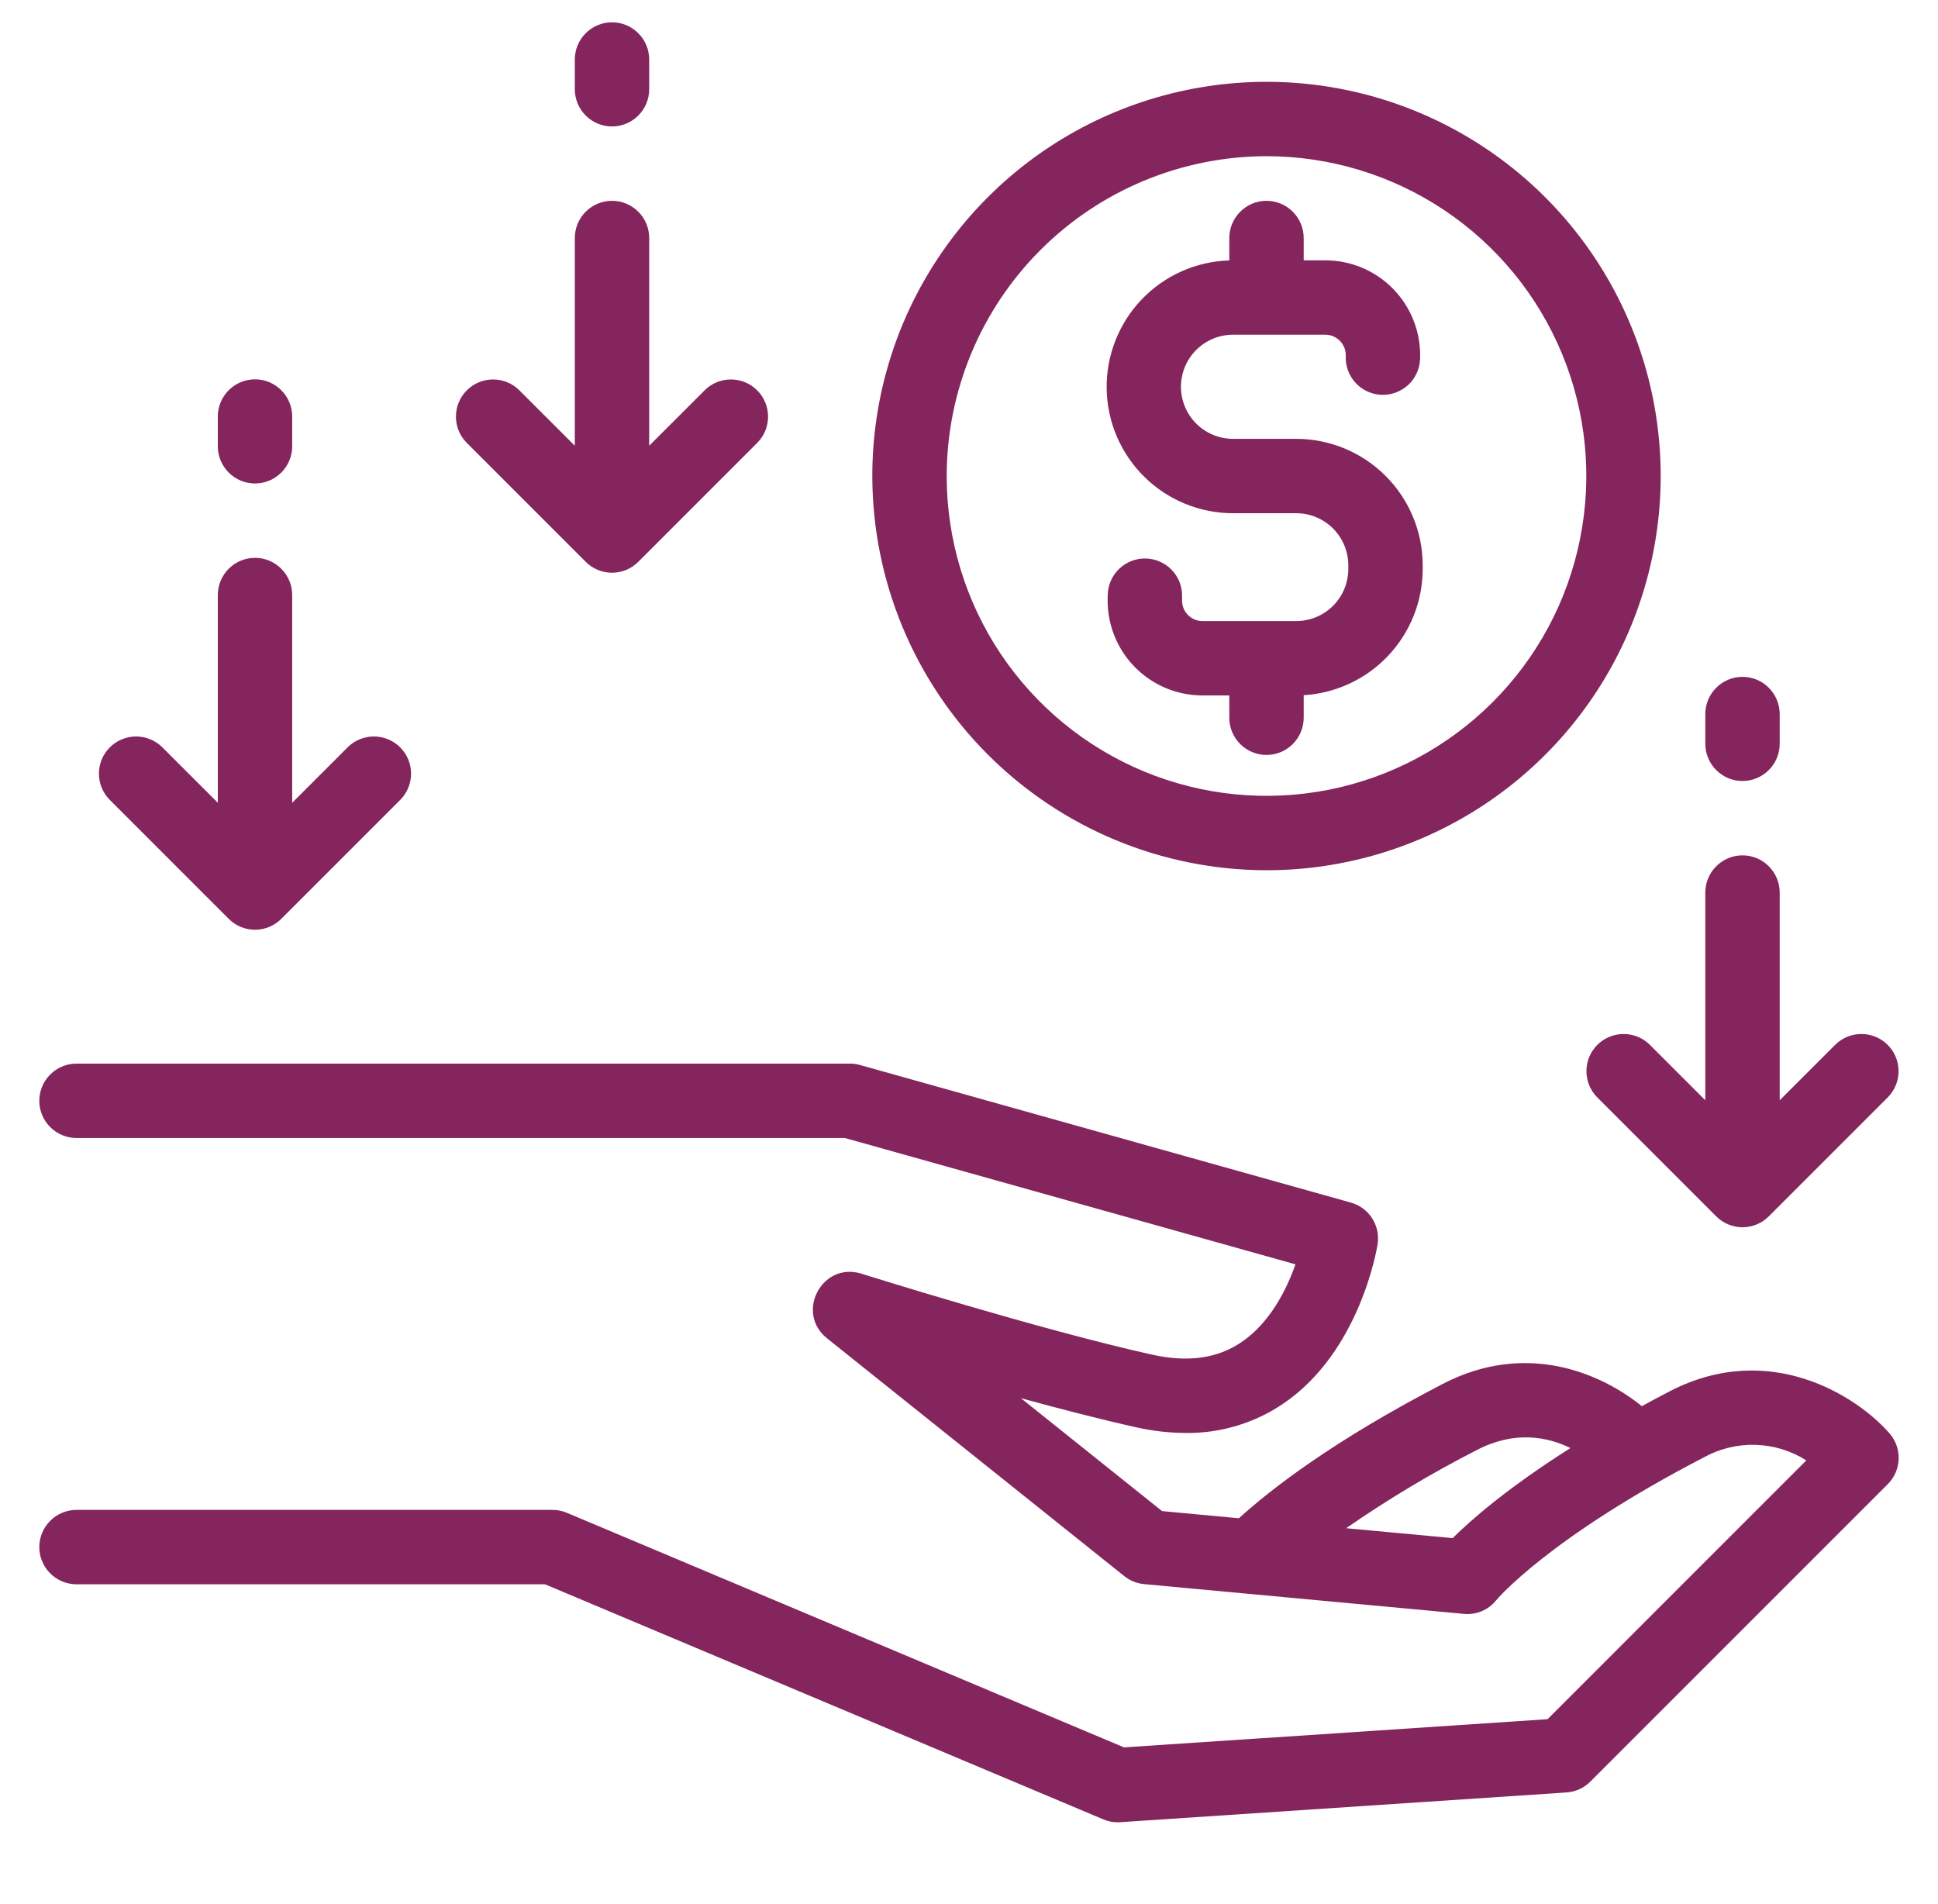 <svg width="57" height="56" viewBox="0 0 57 56" fill="none" xmlns="http://www.w3.org/2000/svg">
<path d="M49.106 40.92C48.832 41.062 48.56 41.207 48.289 41.355C47.072 40.373 44.879 39.433 42.434 40.701C39.223 42.366 37.386 43.791 36.438 44.652L34.178 44.441L30.026 41.12C31.184 41.437 32.37 41.744 33.404 41.974C33.886 42.084 34.379 42.141 34.874 42.144C35.899 42.156 36.904 41.853 37.751 41.276C40.001 39.743 40.498 36.719 40.518 36.591C40.559 36.327 40.502 36.056 40.358 35.831C40.213 35.605 39.991 35.441 39.733 35.369L25.295 31.322C25.199 31.295 25.1 31.281 25 31.281H2.25C1.96 31.281 1.682 31.396 1.477 31.602C1.271 31.807 1.156 32.085 1.156 32.375C1.156 32.665 1.271 32.943 1.477 33.148C1.682 33.353 1.96 33.469 2.25 33.469H24.85L38.102 37.184C37.845 37.914 37.361 38.899 36.511 39.474C35.8 39.955 34.939 40.074 33.878 39.839C30.548 39.099 25.381 37.473 25.329 37.457C24.18 37.105 23.386 38.597 24.317 39.354L33.067 46.354C33.234 46.488 33.436 46.569 33.649 46.589L36.723 46.875L43.055 47.464C43.234 47.482 43.416 47.455 43.582 47.385C43.748 47.314 43.894 47.204 44.007 47.062C44.021 47.044 45.537 45.234 50.112 42.862C50.577 42.605 51.102 42.477 51.632 42.493C52.162 42.509 52.679 42.666 53.127 42.95L45.517 50.561L33.061 51.391L16.674 44.492C16.54 44.435 16.396 44.406 16.25 44.406H2.25C1.96 44.406 1.682 44.522 1.477 44.727C1.271 44.932 1.156 45.21 1.156 45.5C1.156 45.79 1.271 46.068 1.477 46.273C1.682 46.478 1.96 46.594 2.25 46.594H16.029L32.451 53.508C32.585 53.565 32.729 53.594 32.875 53.594C32.899 53.594 32.923 53.593 32.948 53.591L46.073 52.716C46.337 52.699 46.586 52.586 46.773 52.398L55.523 43.648C55.719 43.453 55.833 43.19 55.843 42.913C55.853 42.636 55.757 42.366 55.575 42.157C54.623 41.063 52.046 39.395 49.106 40.92ZM42.725 45.236L39.593 44.945C40.822 44.093 42.108 43.323 43.441 42.643C44.552 42.067 45.509 42.255 46.189 42.587C44.334 43.762 43.258 44.709 42.725 45.236ZM37.25 25.594C39.543 25.594 41.785 24.914 43.691 23.64C45.598 22.366 47.084 20.555 47.961 18.437C48.839 16.318 49.068 13.987 48.621 11.738C48.174 9.489 47.069 7.423 45.448 5.802C43.827 4.181 41.761 3.076 39.512 2.629C37.263 2.182 34.932 2.411 32.813 3.289C30.695 4.166 28.884 5.652 27.61 7.559C26.336 9.465 25.656 11.707 25.656 14C25.66 17.074 26.882 20.021 29.056 22.194C31.229 24.368 34.176 25.59 37.25 25.594ZM37.25 4.594C39.11 4.594 40.929 5.145 42.476 6.179C44.023 7.213 45.228 8.682 45.94 10.4C46.652 12.119 46.839 14.01 46.475 15.835C46.113 17.66 45.217 19.336 43.901 20.651C42.586 21.967 40.91 22.863 39.085 23.226C37.26 23.588 35.369 23.402 33.65 22.69C31.932 21.978 30.463 20.773 29.429 19.226C28.395 17.679 27.844 15.86 27.844 14C27.847 11.506 28.839 9.115 30.602 7.352C32.365 5.589 34.756 4.597 37.25 4.594Z" fill="#84255D"/>
<path d="M36.266 15.094H38.125C38.531 15.094 38.92 15.256 39.207 15.543C39.494 15.83 39.656 16.219 39.656 16.625V16.734C39.656 17.14 39.494 17.53 39.207 17.817C38.92 18.104 38.531 18.265 38.125 18.266H35.368C35.288 18.266 35.209 18.25 35.135 18.219C35.061 18.188 34.994 18.142 34.938 18.085C34.882 18.028 34.838 17.96 34.808 17.886C34.779 17.812 34.764 17.732 34.766 17.652L34.767 17.539C34.773 17.248 34.663 16.968 34.461 16.759C34.26 16.551 33.983 16.43 33.693 16.425C33.403 16.42 33.123 16.53 32.914 16.732C32.706 16.933 32.585 17.209 32.58 17.5L32.578 17.613C32.571 17.983 32.639 18.352 32.776 18.696C32.913 19.04 33.117 19.354 33.377 19.618C33.637 19.883 33.947 20.093 34.288 20.236C34.63 20.379 34.997 20.453 35.368 20.453H36.156V21.109C36.156 21.399 36.272 21.678 36.477 21.883C36.682 22.088 36.96 22.203 37.25 22.203C37.54 22.203 37.818 22.088 38.023 21.883C38.228 21.678 38.344 21.399 38.344 21.109V20.446C39.29 20.389 40.179 19.974 40.829 19.284C41.48 18.594 41.843 17.682 41.844 16.734V16.625C41.843 15.639 41.45 14.694 40.753 13.997C40.056 13.3 39.111 12.907 38.125 12.906H36.266C35.859 12.906 35.47 12.745 35.183 12.458C34.896 12.171 34.734 11.781 34.734 11.375C34.734 10.969 34.896 10.579 35.183 10.292C35.47 10.005 35.859 9.844 36.266 9.844H38.979C39.061 9.844 39.141 9.86 39.216 9.892C39.291 9.924 39.358 9.971 39.414 10.03C39.47 10.088 39.514 10.158 39.543 10.234C39.571 10.31 39.584 10.391 39.581 10.472C39.568 10.762 39.672 11.045 39.868 11.258C40.064 11.472 40.337 11.599 40.627 11.612C40.916 11.624 41.199 11.521 41.413 11.325C41.627 11.129 41.754 10.856 41.767 10.566C41.783 10.19 41.722 9.814 41.59 9.462C41.457 9.11 41.254 8.788 40.994 8.516C40.733 8.244 40.421 8.028 40.075 7.88C39.728 7.733 39.356 7.656 38.979 7.656H38.344V7C38.344 6.71 38.228 6.432 38.023 6.227C37.818 6.021 37.54 5.906 37.25 5.906C36.96 5.906 36.682 6.021 36.477 6.227C36.272 6.432 36.156 6.71 36.156 7V7.659C35.18 7.688 34.255 8.1 33.58 8.805C32.905 9.511 32.535 10.454 32.549 11.43C32.563 12.407 32.961 13.338 33.657 14.024C34.352 14.709 35.289 15.094 36.266 15.094ZM48.523 30.727C48.318 30.523 48.04 30.409 47.751 30.41C47.462 30.41 47.185 30.526 46.98 30.73C46.776 30.934 46.66 31.212 46.66 31.501C46.659 31.79 46.773 32.068 46.977 32.273L50.477 35.773C50.682 35.978 50.96 36.094 51.25 36.094C51.54 36.094 51.818 35.978 52.023 35.773L55.523 32.273C55.727 32.068 55.841 31.79 55.84 31.501C55.84 31.212 55.725 30.934 55.52 30.73C55.316 30.526 55.038 30.41 54.749 30.41C54.46 30.409 54.182 30.523 53.977 30.727L52.344 32.359V26.25C52.344 25.96 52.228 25.682 52.023 25.477C51.818 25.271 51.54 25.156 51.25 25.156C50.96 25.156 50.682 25.271 50.477 25.477C50.272 25.682 50.156 25.96 50.156 26.25V32.359L48.523 30.727ZM51.25 22.969C51.54 22.969 51.818 22.854 52.023 22.648C52.228 22.443 52.344 22.165 52.344 21.875V21C52.344 20.71 52.228 20.432 52.023 20.227C51.818 20.021 51.54 19.906 51.25 19.906C50.96 19.906 50.682 20.021 50.477 20.227C50.272 20.432 50.156 20.71 50.156 21V21.875C50.156 22.165 50.272 22.443 50.477 22.648C50.682 22.854 50.96 22.969 51.25 22.969ZM17.227 16.523C17.432 16.729 17.71 16.844 18 16.844C18.29 16.844 18.568 16.729 18.773 16.523L22.273 13.023C22.477 12.818 22.591 12.54 22.59 12.251C22.59 11.962 22.475 11.684 22.27 11.48C22.066 11.275 21.788 11.16 21.499 11.16C21.21 11.159 20.932 11.273 20.727 11.477L19.094 13.109V7C19.094 6.71 18.979 6.432 18.773 6.227C18.568 6.021 18.29 5.906 18 5.906C17.71 5.906 17.432 6.021 17.227 6.227C17.021 6.432 16.906 6.71 16.906 7V13.109L15.273 11.477C15.068 11.273 14.79 11.159 14.501 11.16C14.212 11.16 13.935 11.275 13.73 11.48C13.525 11.684 13.41 11.962 13.41 12.251C13.409 12.54 13.523 12.818 13.727 13.023L17.227 16.523ZM18 3.719C18.29 3.719 18.568 3.604 18.773 3.398C18.979 3.193 19.094 2.915 19.094 2.625V1.75C19.094 1.46 18.979 1.182 18.773 0.977C18.568 0.771 18.29 0.656 18 0.656C17.71 0.656 17.432 0.771 17.227 0.977C17.021 1.182 16.906 1.46 16.906 1.75V2.625C16.906 2.915 17.021 3.193 17.227 3.398C17.432 3.604 17.71 3.719 18 3.719ZM6.727 27.023C6.932 27.229 7.21 27.344 7.5 27.344C7.79 27.344 8.068 27.229 8.273 27.023L11.773 23.523C11.977 23.318 12.091 23.04 12.09 22.751C12.09 22.462 11.975 22.184 11.77 21.98C11.566 21.776 11.288 21.66 10.999 21.66C10.71 21.659 10.432 21.773 10.227 21.977L8.594 23.609V17.5C8.594 17.21 8.479 16.932 8.273 16.727C8.068 16.521 7.79 16.406 7.5 16.406C7.21 16.406 6.932 16.521 6.727 16.727C6.522 16.932 6.406 17.21 6.406 17.5V23.609L4.773 21.977C4.568 21.773 4.29 21.659 4.001 21.66C3.712 21.66 3.435 21.776 3.23 21.98C3.025 22.184 2.91 22.462 2.91 22.751C2.909 23.04 3.023 23.318 3.227 23.523L6.727 27.023ZM7.5 14.219C7.79 14.219 8.068 14.104 8.273 13.898C8.479 13.693 8.594 13.415 8.594 13.125V12.25C8.594 11.96 8.479 11.682 8.273 11.477C8.068 11.271 7.79 11.156 7.5 11.156C7.21 11.156 6.932 11.271 6.727 11.477C6.522 11.682 6.406 11.96 6.406 12.25V13.125C6.406 13.415 6.522 13.693 6.727 13.898C6.932 14.104 7.21 14.219 7.5 14.219Z" fill="#84255D"/>
</svg>
